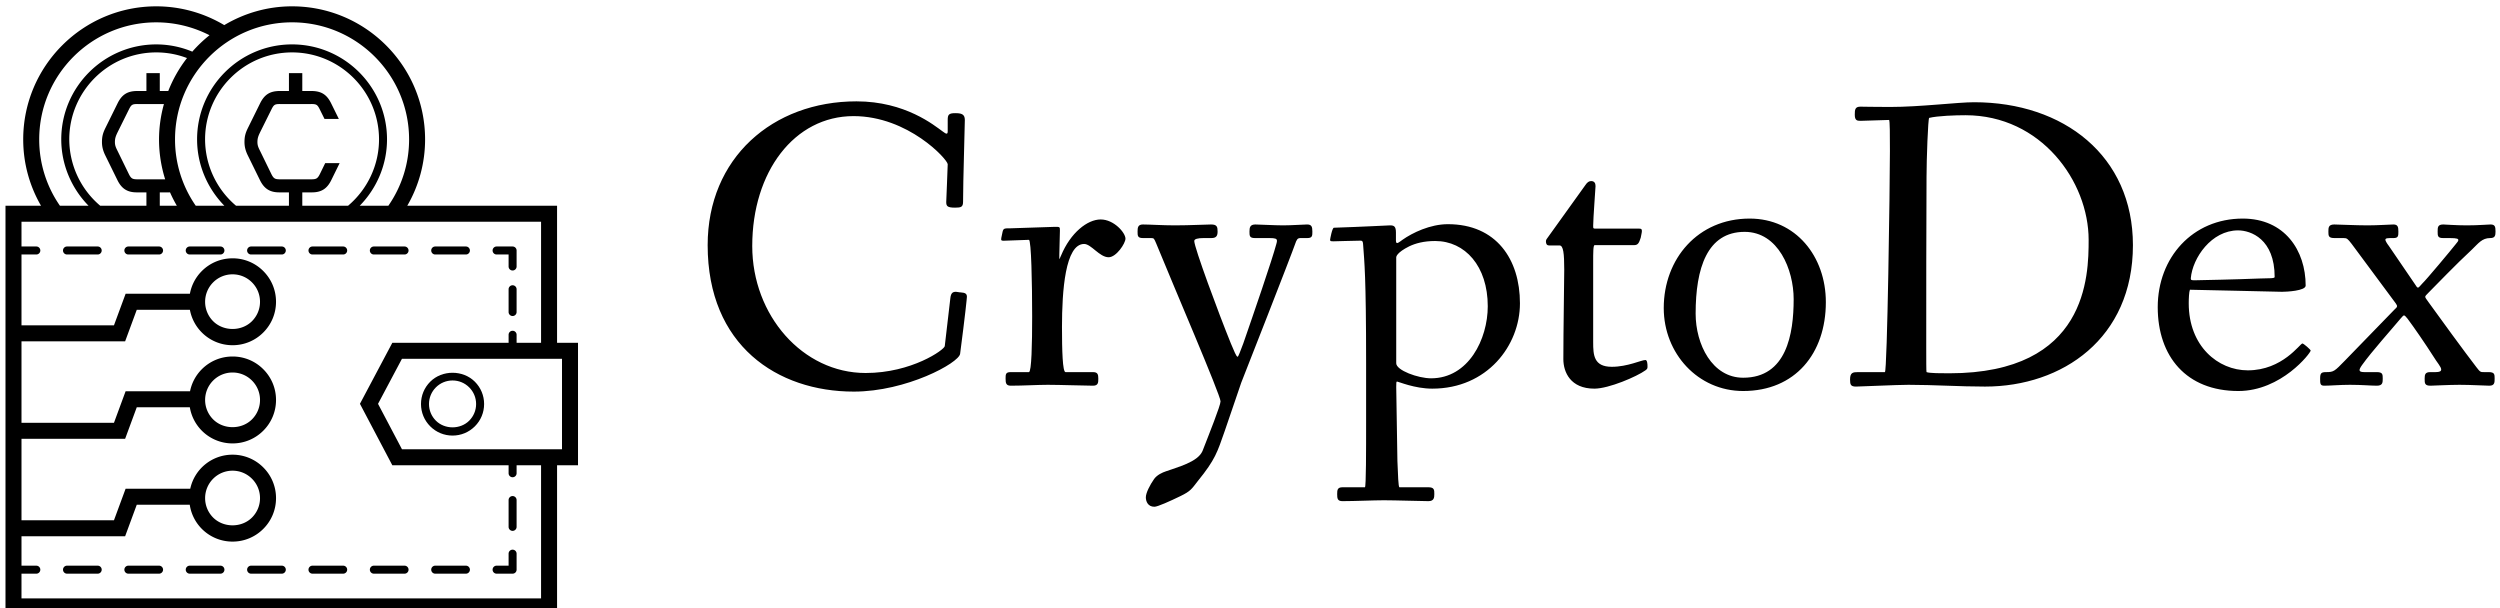 <svg data-v-423bf9ae="" xmlns="http://www.w3.org/2000/svg" viewBox="0 0 370 90" class="iconLeft"><!----><!----><!----><g data-v-423bf9ae="" id="0337eb82-e320-40e8-ba3b-eadc16222418" fill="black" transform="matrix(4.37,0,0,4.37,102.155,1.715)"><path d="M0.59 7.91C0.59 11.31 2.95 12.87 5.54 12.87C7.32 12.87 9.10 11.90 9.14 11.59C9.31 10.29 9.37 9.70 9.37 9.66C9.37 9.56 9.32 9.52 9.16 9.51C9.10 9.51 9.04 9.49 9.00 9.49C8.89 9.49 8.83 9.53 8.81 9.70L8.62 11.33C8.61 11.45 7.50 12.24 5.94 12.24C3.81 12.24 2.10 10.29 2.10 7.94C2.10 5.42 3.53 3.54 5.53 3.54C7.38 3.54 8.72 5.01 8.72 5.17C8.72 5.29 8.67 6.40 8.67 6.45C8.67 6.59 8.71 6.64 8.97 6.64C9.17 6.64 9.24 6.62 9.24 6.44C9.24 5.73 9.30 3.92 9.30 3.67C9.30 3.47 9.18 3.44 8.97 3.44C8.75 3.44 8.72 3.50 8.72 3.67L8.72 4.05C8.72 4.16 8.68 4.16 8.55 4.06C8.27 3.86 7.29 3.04 5.63 3.04C2.79 3.04 0.59 4.96 0.59 7.91ZM10.53 7.71C10.53 7.76 10.56 7.76 10.63 7.76C10.67 7.76 11.38 7.73 11.47 7.73C11.55 7.73 11.58 9.20 11.58 10.33C11.58 11.24 11.56 12.21 11.47 12.21L10.85 12.21C10.68 12.21 10.68 12.29 10.68 12.43C10.68 12.59 10.70 12.67 10.86 12.67C11.28 12.67 11.76 12.64 12.11 12.64C12.52 12.64 13.37 12.67 13.64 12.67C13.82 12.67 13.82 12.56 13.82 12.43C13.82 12.29 13.80 12.21 13.64 12.21L12.71 12.21C12.61 12.21 12.59 11.47 12.59 10.68C12.59 9.46 12.70 7.87 13.34 7.87C13.58 7.87 13.86 8.32 14.17 8.32C14.43 8.32 14.74 7.85 14.74 7.69C14.74 7.49 14.35 7.04 13.90 7.04C13.45 7.04 12.88 7.49 12.56 8.26C12.49 8.40 12.50 8.46 12.50 8.23C12.50 7.98 12.52 7.64 12.52 7.42C12.52 7.29 12.52 7.29 12.35 7.29C12.25 7.29 11.35 7.32 10.84 7.34C10.64 7.34 10.61 7.34 10.58 7.45C10.57 7.52 10.53 7.66 10.53 7.71ZM15.15 7.45C15.15 7.59 15.15 7.67 15.33 7.67L15.61 7.67C15.71 7.67 15.71 7.69 15.78 7.85C16.35 9.25 17.96 12.99 17.96 13.20C17.96 13.34 17.58 14.29 17.35 14.88C17.19 15.26 16.49 15.43 16.11 15.57C15.99 15.61 15.81 15.69 15.71 15.83C15.57 16.03 15.43 16.30 15.43 16.45C15.43 16.59 15.50 16.77 15.72 16.77C15.83 16.77 16.25 16.58 16.60 16.41C16.95 16.24 16.98 16.17 17.19 15.90C17.79 15.16 17.85 14.92 18.10 14.21C18.37 13.44 18.62 12.67 18.66 12.57C18.77 12.29 20.30 8.40 20.52 7.78C20.57 7.67 20.61 7.67 20.69 7.67L20.90 7.67C21.07 7.67 21.07 7.59 21.07 7.45C21.07 7.28 21.04 7.21 20.89 7.21C20.76 7.21 20.38 7.24 20.08 7.24C19.80 7.24 19.25 7.21 19.14 7.21C18.96 7.21 18.94 7.31 18.94 7.45C18.94 7.59 18.94 7.67 19.12 7.67L19.61 7.67C19.81 7.67 19.87 7.69 19.87 7.76C19.87 7.78 19.87 7.81 19.85 7.87C19.71 8.40 19.07 10.26 18.73 11.24C18.63 11.51 18.56 11.69 18.54 11.69C18.49 11.69 18.42 11.49 18.31 11.24C17.88 10.18 17.07 7.99 17.07 7.77C17.07 7.70 17.19 7.67 17.39 7.67L17.65 7.67C17.82 7.67 17.86 7.59 17.86 7.45C17.86 7.29 17.84 7.21 17.64 7.21C17.43 7.21 16.94 7.24 16.41 7.24C16.00 7.24 15.55 7.21 15.33 7.21C15.16 7.21 15.15 7.32 15.15 7.45ZM21.67 7.73C21.67 7.78 21.70 7.78 21.80 7.78C21.85 7.78 22.46 7.76 22.61 7.76C22.75 7.76 22.78 7.73 22.79 7.91C22.83 8.48 22.89 8.92 22.89 11.93L22.89 13.92C22.89 14.83 22.89 16.11 22.85 16.11L22.09 16.11C21.92 16.11 21.91 16.20 21.91 16.34C21.91 16.49 21.92 16.58 22.09 16.58C22.51 16.58 23.14 16.55 23.49 16.55C23.90 16.55 24.74 16.58 25.00 16.58C25.19 16.58 25.20 16.46 25.20 16.34C25.20 16.20 25.20 16.11 25.00 16.11L24.02 16.11C23.98 16.11 23.97 15.68 23.95 15.22L23.91 12.71C23.91 12.57 23.91 12.53 23.94 12.53C23.98 12.53 24.53 12.77 25.13 12.77C26.99 12.77 28.10 11.31 28.10 9.88C28.10 8.39 27.30 7.20 25.66 7.20C25.06 7.20 24.46 7.49 24.12 7.73C24.02 7.80 23.90 7.92 23.90 7.76L23.90 7.48C23.90 7.27 23.83 7.24 23.70 7.24C23.65 7.24 22.74 7.29 21.80 7.32C21.74 7.32 21.67 7.71 21.67 7.73ZM23.91 11.91L23.91 8.32C23.91 8.30 23.93 8.16 24.35 7.95C24.56 7.85 24.84 7.77 25.23 7.77C26.24 7.77 27.01 8.62 27.01 9.98C27.01 11.09 26.36 12.42 25.09 12.42C24.65 12.42 23.91 12.15 23.91 11.91ZM28.98 7.78C28.98 7.87 29.01 7.92 29.09 7.92L29.44 7.92C29.57 7.92 29.60 8.19 29.60 8.74C29.60 9.14 29.57 10.77 29.57 11.77C29.57 12.21 29.81 12.77 30.62 12.77C31.11 12.77 32.06 12.36 32.35 12.15C32.42 12.10 32.42 12.08 32.42 12.01C32.42 11.93 32.41 11.80 32.35 11.80C32.21 11.80 31.75 12.03 31.21 12.03C30.60 12.03 30.58 11.63 30.58 11.20L30.58 8.51C30.58 8.15 30.58 7.91 30.63 7.91L31.96 7.91C32.09 7.91 32.13 7.85 32.19 7.66C32.20 7.59 32.23 7.49 32.23 7.43C32.23 7.36 32.20 7.35 32.13 7.35L30.69 7.35C30.58 7.35 30.58 7.35 30.58 7.25C30.58 7.03 30.66 5.95 30.66 5.91C30.66 5.81 30.62 5.74 30.51 5.74C30.44 5.74 30.38 5.78 30.32 5.87L29.05 7.64C29.01 7.69 28.98 7.73 28.98 7.78ZM32.97 10.04C32.97 11.58 34.13 12.85 35.66 12.85C37.42 12.85 38.46 11.58 38.46 9.84C38.46 8.29 37.44 7.01 35.88 7.01C34.13 7.01 32.97 8.37 32.97 10.04ZM34.05 10.23C34.05 8.69 34.44 7.46 35.71 7.46C36.85 7.46 37.37 8.74 37.37 9.74C37.37 10.92 37.13 12.40 35.66 12.40C34.61 12.40 34.05 11.27 34.05 10.23ZM39.28 12.46C39.28 12.63 39.30 12.70 39.48 12.70C39.63 12.70 40.87 12.64 41.26 12.64C42.11 12.64 42.99 12.70 43.85 12.70C46.47 12.70 48.86 11.07 48.86 7.91C48.86 4.89 46.52 3.07 43.48 3.07C42.92 3.07 41.66 3.23 40.63 3.23C40.15 3.23 39.69 3.22 39.63 3.22C39.45 3.22 39.44 3.32 39.44 3.49C39.44 3.68 39.51 3.70 39.63 3.70L40.60 3.67C40.63 3.67 40.63 4.20 40.63 4.72C40.63 5.91 40.54 12.21 40.46 12.21L39.56 12.21C39.38 12.21 39.28 12.22 39.28 12.46ZM41.86 11.40C41.86 9.46 41.86 7.52 41.87 5.60C41.87 5.03 41.92 3.61 41.96 3.60C42.25 3.53 42.84 3.51 43.19 3.51C45.75 3.51 47.36 5.75 47.36 7.73C47.36 8.95 47.32 12.25 42.64 12.25C42.38 12.25 41.97 12.25 41.87 12.21C41.86 12.19 41.86 11.79 41.86 11.40ZM49.70 10.01C49.70 11.68 50.67 12.85 52.43 12.85C53.89 12.85 54.88 11.56 54.88 11.48C54.88 11.45 54.64 11.24 54.60 11.24C54.52 11.24 53.93 12.15 52.75 12.15C51.74 12.15 50.75 11.33 50.75 9.88C50.75 9.72 50.76 9.49 50.79 9.42C51.00 9.42 53.76 9.49 53.91 9.49C54.05 9.49 54.71 9.46 54.71 9.28C54.71 8.09 54.00 7.01 52.58 7.01C50.88 7.01 49.70 8.33 49.70 10.01ZM50.82 9.03C50.88 8.34 51.52 7.41 52.42 7.41C52.85 7.41 53.66 7.70 53.66 8.99C53.66 9.04 53.49 9.03 53.14 9.04C52.44 9.07 51.02 9.10 50.95 9.10C50.83 9.10 50.82 9.09 50.82 9.03ZM55.20 12.43C55.20 12.60 55.20 12.67 55.34 12.67C55.55 12.67 55.86 12.64 56.21 12.64C56.62 12.64 56.91 12.67 57.12 12.67C57.32 12.67 57.32 12.56 57.32 12.43C57.32 12.29 57.32 12.21 57.12 12.21L56.70 12.21C56.49 12.21 56.50 12.14 56.62 11.97C56.94 11.52 57.64 10.74 57.93 10.39C57.99 10.32 58.02 10.29 58.04 10.29C58.07 10.29 58.10 10.33 58.16 10.40C58.37 10.68 58.77 11.26 59.05 11.70C59.15 11.87 59.30 12.03 59.30 12.12C59.30 12.18 59.25 12.21 59.11 12.21L58.93 12.21C58.76 12.21 58.74 12.29 58.74 12.43C58.74 12.59 58.74 12.67 58.94 12.67C59.02 12.67 59.57 12.64 59.92 12.64C60.33 12.64 60.77 12.67 60.93 12.67C61.11 12.67 61.11 12.56 61.11 12.43C61.11 12.29 61.11 12.21 60.91 12.21L60.75 12.21C60.63 12.21 60.62 12.21 60.49 12.04C60.12 11.56 59.22 10.33 58.87 9.84C58.79 9.73 58.76 9.69 58.76 9.66C58.76 9.63 58.79 9.60 58.87 9.52C59.16 9.23 59.78 8.58 60.34 8.06C60.56 7.85 60.68 7.67 60.96 7.67C61.12 7.67 61.14 7.59 61.14 7.45C61.14 7.28 61.12 7.21 60.97 7.21C60.86 7.21 60.58 7.24 60.17 7.24C59.79 7.24 59.44 7.21 59.37 7.21C59.18 7.21 59.18 7.31 59.18 7.45C59.18 7.59 59.18 7.67 59.36 7.67L59.58 7.67C59.86 7.67 59.88 7.70 59.88 7.74C59.88 7.77 59.85 7.81 59.79 7.88C59.65 8.06 58.79 9.09 58.66 9.21C58.51 9.37 58.52 9.41 58.41 9.23L57.53 7.94C57.46 7.85 57.41 7.76 57.41 7.73C57.41 7.67 57.48 7.67 57.69 7.67C57.85 7.67 57.85 7.59 57.85 7.45C57.85 7.29 57.83 7.21 57.68 7.21C57.58 7.21 57.16 7.24 56.81 7.24C56.41 7.24 55.80 7.21 55.68 7.21C55.48 7.21 55.48 7.32 55.48 7.45C55.48 7.59 55.48 7.67 55.68 7.67L55.99 7.67C56.11 7.67 56.13 7.69 56.27 7.87L57.76 9.88C57.83 9.98 57.82 10.00 57.72 10.09L56.04 11.82C55.69 12.18 55.66 12.21 55.41 12.21C55.24 12.21 55.20 12.24 55.20 12.43Z"></path></g><!----><g data-v-423bf9ae="" id="d451a4dc-7d85-4a4d-b571-0eb5d47b025c" transform="matrix(1.184,0,0,1.184,-15.976,-13.197)" stroke="none" fill="black"><path d="M70.062 65.593c1.053 0 2.043-.41 2.789-1.155s1.156-1.735 1.156-2.79-.411-2.043-1.156-2.788c-1.49-1.49-4.088-1.49-5.579 0-.745.745-1.155 1.735-1.155 2.789s.41 2.044 1.155 2.789 1.736 1.155 2.79 1.155zm-2.083-6.026c.556-.556 1.295-.862 2.083-.862s1.526.306 2.082.862c.556.556.863 1.295.863 2.082s-.307 1.526-.863 2.082c-1.112 1.112-3.053 1.112-4.165 0-.556-.556-.862-1.295-.862-2.082s.306-1.526.862-2.082z"></path><path d="M83.126 69.304h2.618v-15.31h-2.618V36.863H64.402a16.484 16.484 0 0 0 2.227-8.296c0-9.17-7.46-16.629-16.629-16.629-3.097 0-5.99.867-8.475 2.348a16.566 16.566 0 0 0-8.502-2.348c-9.169 0-16.628 7.46-16.628 16.63 0 2.952.772 5.781 2.226 8.295H14.18V87.95h68.947V69.304zm.618-2H63.74l-2.993-5.678 2.991-5.632h20.006v11.31zM64.63 28.567c0 2.996-.9 5.85-2.591 8.296H58.46c2.154-2.201 3.41-5.167 3.41-8.296 0-6.546-5.325-11.871-11.871-11.871S38.129 22.02 38.129 28.567c0 3.129 1.256 6.095 3.41 8.296h-3.577a14.502 14.502 0 0 1-2.59-8.296c0-8.066 6.562-14.629 14.628-14.629s14.629 6.563 14.629 14.63zM54.142 31.54l-.637 1.307c-.306.63-.473.708-1.1.715v-.003h-3.918v.003c-.628-.007-.795-.085-1.1-.715l-1.375-2.818c-.195-.391-.34-.668-.34-1.124 0-.505.129-.798.34-1.238l1.407-2.834c.3-.603.419-.68 1.068-.684v.004H52.404v-.004c.65.004.769.08 1.068.684l.586 1.18h1.79l-.952-1.93c-.55-1.124-1.246-1.563-2.492-1.563H51.28v-2.23h-1.669v2.23h-1.124c-1.246 0-1.942.44-2.492 1.564l-1.488 3.013c-.324.651-.453 1.091-.453 1.808 0 .635.162 1.157.437 1.71l1.488 3.03c.518 1.06 1.213 1.548 2.427 1.548h1.205v1.67h-6.613a10.882 10.882 0 0 1-3.87-8.295c0-5.994 4.878-10.871 10.872-10.871s10.871 4.877 10.871 10.871c0 3.21-1.437 6.24-3.869 8.296H51.28v-1.671h1.205c1.214 0 1.91-.489 2.427-1.548l1.034-2.105h-1.804zm-28.12 5.324a10.883 10.883 0 0 1-3.87-8.296c0-5.994 4.876-10.871 10.871-10.871 1.336 0 2.623.241 3.846.706a16.606 16.606 0 0 0-2.342 4.117h-1.061v-2.23h-1.67v2.23h-1.124c-1.246 0-1.942.44-2.492 1.564l-1.488 3.013c-.323.651-.453 1.091-.453 1.808 0 .635.162 1.157.437 1.71l1.488 3.03c.518 1.06 1.214 1.548 2.427 1.548h1.205v1.67H26.02zm4.674-12.71h3.289a16.549 16.549 0 0 0-.614 4.414c0 1.718.265 3.393.767 4.991h-3.466v.003c-.628-.007-.795-.085-1.1-.715l-1.375-2.818c-.194-.391-.34-.668-.34-1.124 0-.505.13-.798.34-1.238l1.407-2.834c.3-.603.419-.68 1.068-.684v.004h.024zm2.77 11.039H34.67c.028 0 .048-.007.073-.009.25.575.54 1.133.855 1.68h-2.132v-1.671zm-15.071-6.625c0-8.066 6.562-14.629 14.628-14.629 2.335 0 4.608.56 6.66 1.611a16.752 16.752 0 0 0-2.151 2.052 11.739 11.739 0 0 0-4.509-.905c-6.545 0-11.872 5.325-11.872 11.871 0 3.128 1.257 6.095 3.411 8.296h-3.576a14.496 14.496 0 0 1-2.591-8.296zm-2.216 57.384v-3.096h1.854a.5.5 0 1 0 0-1H16.18v-3.679h12.955l1.455-3.943h6.622a5.381 5.381 0 0 0 1.51 3.02 5.397 5.397 0 0 0 3.841 1.592 5.397 5.397 0 0 0 3.841-1.59 5.395 5.395 0 0 0 1.592-3.841 5.394 5.394 0 0 0-1.592-3.841 5.395 5.395 0 0 0-3.84-1.592 5.397 5.397 0 0 0-5.289 4.252h-8.08l-1.455 3.943H16.18V65.994h12.955l1.455-3.943h6.632a5.389 5.389 0 0 0 1.5 2.93 5.397 5.397 0 0 0 3.842 1.592 5.397 5.397 0 0 0 3.84-1.591 5.396 5.396 0 0 0 1.592-3.841c0-1.451-.565-2.815-1.592-3.841a5.395 5.395 0 0 0-3.84-1.591c-1.45 0-2.815.565-3.841 1.59a5.394 5.394 0 0 0-1.474 2.752h-8.054l-1.455 3.943H16.18V53.81h12.955l1.455-3.943h6.64a5.398 5.398 0 0 0 1.493 2.841 5.4 5.4 0 0 0 3.84 1.59 5.395 5.395 0 0 0 3.841-1.59c1.027-1.026 1.592-2.39 1.592-3.84s-.565-2.816-1.592-3.842a5.395 5.395 0 0 0-3.84-1.59c-1.45 0-2.815.564-3.841 1.59a5.396 5.396 0 0 0-1.493 2.841h-8.035l-1.455 3.943H16.18v-8.853h1.854a.5.5 0 1 0 0-1H16.18v-3.095h64.947v15.131h-3.058v-1a.5.5 0 1 0-1 0v1H62.535l-4.05 7.63 4.048 7.68h14.535v.999a.5.5 0 1 0 1 0v-1h3.058v16.648H16.179zm23.957-14.964a3.412 3.412 0 0 1 2.426-1.006c.917 0 1.779.357 2.427 1.006a3.407 3.407 0 0 1 1.006 2.427c0 .916-.357 1.777-1.006 2.426-1.296 1.296-3.555 1.296-4.853 0a3.436 3.436 0 0 1 0-4.853zm0-12.273a3.41 3.41 0 0 1 2.426-1.005 3.41 3.41 0 0 1 2.427 1.005 3.41 3.41 0 0 1 1.006 2.427 3.41 3.41 0 0 1-1.006 2.426c-1.296 1.297-3.555 1.297-4.853 0a3.436 3.436 0 0 1 0-4.853zm0-12.272a3.41 3.41 0 0 1 2.426-1.005 3.41 3.41 0 0 1 2.427 1.004c.649.649 1.006 1.51 1.006 2.427s-.357 1.778-1.006 2.427c-1.296 1.295-3.555 1.297-4.853 0a3.436 3.436 0 0 1 0-4.853z"></path><path d="M77.568 73.154a.5.5 0 0 0-.5.5v3.35a.5.5 0 1 0 1 0v-3.35a.5.5 0 0 0-.5-.5zM77.568 79.855a.5.5 0 0 0-.5.5v1.5h-1.5a.5.5 0 1 0 0 1h2a.5.5 0 0 0 .5-.5v-2a.5.5 0 0 0-.5-.5zM25.704 81.855H21.87a.5.5 0 1 0 0 1h3.835a.5.5 0 1 0 0-1zM33.376 81.855H29.54a.5.5 0 1 0 0 1h3.836a.5.5 0 1 0 0-1zM41.047 81.855h-3.835a.5.5 0 1 0 0 1h3.835a.5.5 0 1 0 0-1zM71.732 81.855h-3.836a.5.5 0 1 0 0 1h3.836a.5.5 0 1 0 0-1zM48.719 81.855h-3.836a.5.5 0 1 0 0 1h3.836a.5.5 0 1 0 0-1zM56.39 81.855h-3.836a.5.5 0 1 0 0 1h3.836a.5.5 0 1 0 0-1zM64.062 81.855h-3.836a.5.5 0 1 0 0 1h3.836a.5.5 0 1 0 0-1zM49.218 42.458a.5.5 0 0 0-.5-.5h-3.836a.5.5 0 1 0 0 1h3.836a.5.5 0 0 0 .5-.5zM33.375 41.958h-3.836a.5.5 0 1 0 0 1h3.836a.5.5 0 1 0 0-1zM25.704 41.958h-3.836a.5.5 0 1 0 0 1h3.836a.5.5 0 1 0 0-1zM60.225 42.958h3.836a.5.5 0 1 0 0-1h-3.836a.5.5 0 1 0 0 1zM52.554 42.958h3.835a.5.5 0 1 0 0-1h-3.835a.5.5 0 1 0 0 1zM67.896 42.958h3.835a.5.5 0 1 0 0-1h-3.835a.5.5 0 1 0 0 1zM41.047 41.958H37.21a.5.5 0 1 0 0 1h3.836a.5.5 0 1 0 0-1zM75.568 42.958h1.5v1.5a.5.5 0 1 0 1 0v-2a.5.5 0 0 0-.5-.5h-2a.5.5 0 1 0 0 1zM77.568 46.804a.5.5 0 0 0-.5.5v2.845a.5.5 0 1 0 1 0v-2.845a.5.5 0 0 0-.5-.5z"></path></g><!----></svg>
